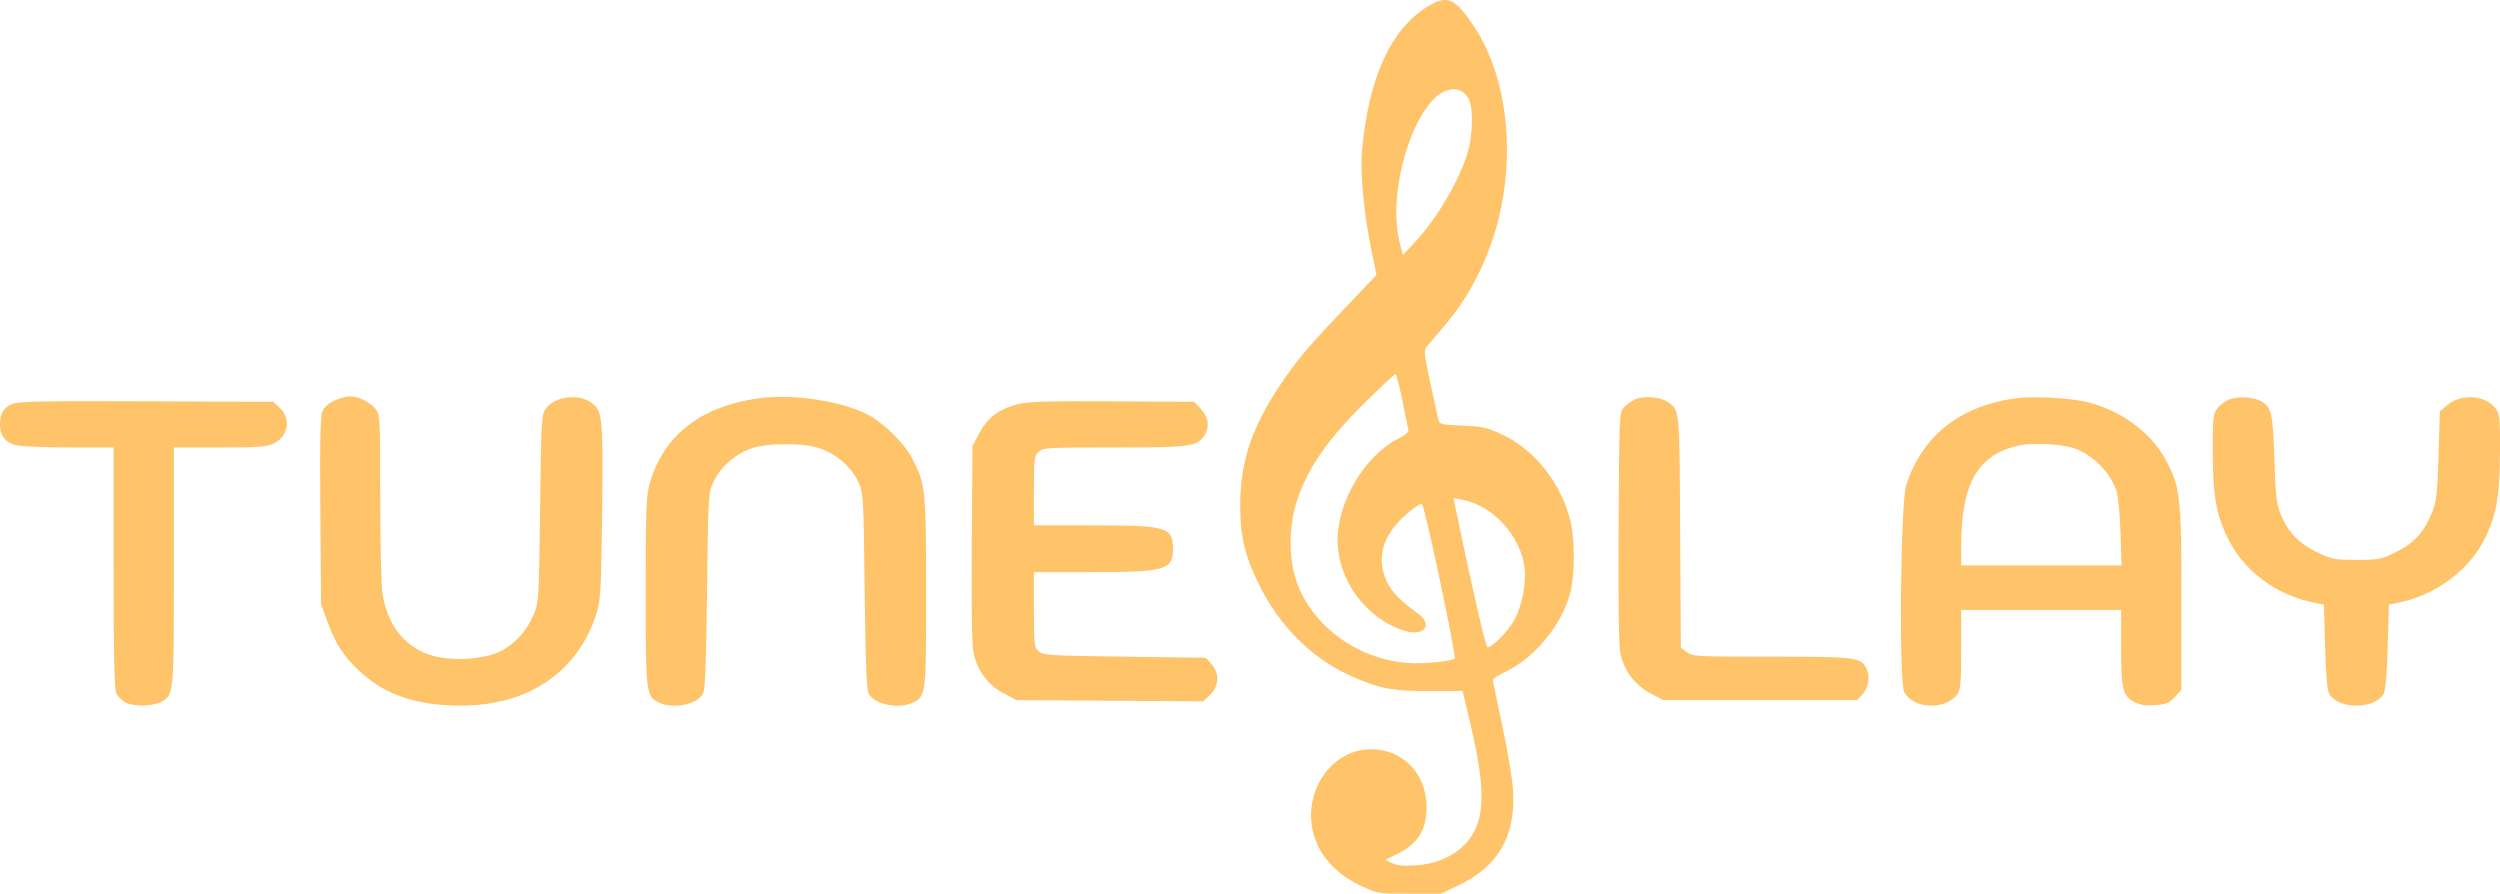 <svg width="207" height="74" viewBox="0 0 207 74" fill="none" xmlns="http://www.w3.org/2000/svg">
<path fill-rule="evenodd" clip-rule="evenodd" d="M118.227 0.529C115.135 2.423 113.312 6.44 112.768 12.552C112.614 14.292 112.93 17.66 113.521 20.555L113.973 22.767L112.698 24.103C108.584 28.415 107.713 29.409 106.427 31.248C103.736 35.102 102.69 38.063 102.69 41.83C102.69 44.524 103.113 46.214 104.425 48.752C106.071 51.938 108.635 54.471 111.615 55.856C114.068 56.996 115.236 57.231 118.37 57.216L121.095 57.203L121.587 59.243C122.726 63.962 122.932 66.301 122.368 68.123C121.749 70.124 119.737 71.499 117.199 71.655C116.19 71.717 115.655 71.665 115.257 71.464L114.707 71.188L115.56 70.776C117.399 69.89 118.118 68.775 118.118 66.813C118.118 64.074 116.164 62.038 113.535 62.038C109.827 62.038 107.412 66.377 109.109 69.989C109.785 71.425 111.082 72.623 112.82 73.413C114.073 73.983 114.186 74 116.711 74H119.311L120.742 73.32C124.065 71.741 125.515 69.219 125.278 65.43C125.218 64.468 124.818 62.063 124.39 60.086C123.962 58.11 123.612 56.406 123.612 56.301C123.612 56.195 124.081 55.887 124.655 55.617C127.104 54.464 129.382 51.665 130.035 49.009C130.407 47.492 130.405 44.66 130.031 43.134C129.265 40.017 127.068 37.23 124.397 35.99C123.09 35.383 122.747 35.306 121.066 35.239C119.343 35.169 119.185 35.132 119.099 34.77C119.047 34.554 118.747 33.175 118.431 31.705C117.883 29.15 117.872 29.015 118.191 28.639C118.375 28.422 119.093 27.572 119.786 26.75C121.342 24.907 122.617 22.618 123.499 20.087C125.635 13.956 125.046 6.683 122.05 2.192C120.477 -0.166 119.825 -0.45 118.227 0.529ZM119.177 7.799C118.44 8.275 117.464 9.736 116.877 11.242C115.617 14.475 115.278 17.868 115.965 20.371L116.167 21.108L117.037 20.187C118.988 18.119 120.953 14.76 121.581 12.42C121.927 11.127 121.979 9.116 121.685 8.373C121.268 7.322 120.271 7.094 119.177 7.799ZM113.125 33.225C109.931 36.378 108.34 38.651 107.417 41.38C106.662 43.614 106.681 46.48 107.464 48.458C108.974 52.273 113.067 54.943 117.366 54.918C118.636 54.91 120.261 54.702 120.447 54.524C120.611 54.367 117.944 41.778 117.733 41.71C117.614 41.672 117.018 42.08 116.407 42.616C114.453 44.331 113.912 46.269 114.85 48.199C115.262 49.047 115.922 49.715 117.459 50.839C118.651 51.711 117.928 52.693 116.414 52.259C113.201 51.338 110.751 48.077 110.751 44.72C110.751 41.507 113.026 37.712 115.79 36.313C116.384 36.013 116.67 35.758 116.618 35.576C116.574 35.424 116.344 34.324 116.108 33.133C115.871 31.942 115.618 30.968 115.545 30.968C115.472 30.968 114.383 31.984 113.125 33.225ZM27.721 33.16C27.215 33.381 26.855 33.694 26.702 34.05C26.523 34.464 26.48 36.504 26.525 42.321L26.585 50.042L27.125 51.516C27.815 53.398 28.54 54.478 29.96 55.741C32.03 57.581 34.576 58.418 38.118 58.424C43.828 58.434 47.955 55.58 49.45 50.588C49.729 49.658 49.791 48.383 49.858 42.302C49.943 34.613 49.889 34.037 49.031 33.389C47.956 32.577 46.001 32.783 45.221 33.791C44.831 34.295 44.816 34.557 44.721 42.084C44.627 49.607 44.61 49.891 44.192 50.886C43.623 52.239 42.607 53.352 41.39 53.953C40.108 54.587 37.468 54.755 35.858 54.306C33.604 53.676 32.109 51.855 31.677 49.213C31.57 48.554 31.481 44.937 31.48 41.175C31.479 34.438 31.472 34.327 31.063 33.827C30.609 33.274 29.634 32.808 28.942 32.815C28.701 32.817 28.152 32.972 27.721 33.16ZM62.669 33C57.941 33.698 54.915 36.1 53.791 40.047C53.508 41.043 53.464 42.224 53.46 48.936C53.456 57.377 53.487 57.642 54.529 58.16C55.695 58.738 57.663 58.362 58.201 57.458C58.386 57.147 58.47 55.044 58.543 48.936C58.638 40.877 58.642 40.822 59.097 39.853C59.667 38.642 60.932 37.545 62.253 37.115C63.693 36.647 66.569 36.66 67.927 37.142C69.3 37.63 70.475 38.653 71.04 39.853C71.496 40.822 71.499 40.877 71.595 48.936C71.667 55.044 71.751 57.147 71.936 57.458C72.472 58.357 74.442 58.739 75.594 58.166C76.677 57.629 76.681 57.596 76.681 49.046C76.681 40.478 76.639 40.072 75.512 37.938C74.82 36.626 73.156 35.001 71.792 34.302C69.57 33.165 65.494 32.583 62.669 33ZM135.416 33.059C135.099 33.199 134.667 33.499 134.456 33.726C134.085 34.126 134.071 34.437 134.019 43.65C133.984 50.023 134.036 53.482 134.176 54.134C134.482 55.547 135.393 56.748 136.664 57.414L137.719 57.967H145.75H153.78L154.243 57.449C154.74 56.895 154.86 55.914 154.509 55.284C154.028 54.422 153.604 54.373 146.68 54.373C140.412 54.373 140.152 54.359 139.671 53.996L139.172 53.619L139.117 43.998C139.059 33.596 139.096 33.964 138.038 33.253C137.46 32.864 136.088 32.763 135.416 33.059ZM166.71 33.003C162.168 33.688 159.086 36.187 157.829 40.206C157.359 41.708 157.223 56.471 157.672 57.303C158.438 58.725 161.095 58.823 162.084 57.466C162.329 57.131 162.384 56.45 162.384 53.779V50.503H169.006H175.628V53.645C175.628 57.148 175.758 57.644 176.814 58.168C177.239 58.379 177.732 58.443 178.475 58.384C179.362 58.313 179.619 58.206 180.075 57.716L180.619 57.131V49.516C180.619 41.018 180.528 40.256 179.246 37.946C178.009 35.717 175.473 33.901 172.729 33.277C171.149 32.918 168.173 32.783 166.71 33.003ZM184.668 33.043C184.308 33.169 183.833 33.506 183.612 33.793C183.24 34.275 183.21 34.55 183.216 37.478C183.223 41.168 183.523 42.761 184.597 44.823C185.887 47.299 188.435 49.202 191.291 49.824L192.423 50.07L192.519 53.558C192.584 55.898 192.696 57.181 192.861 57.458C193.629 58.748 196.592 58.748 197.36 57.458C197.525 57.181 197.637 55.898 197.702 53.557L197.798 50.069L198.812 49.85C201.662 49.235 204.366 47.238 205.628 44.816C206.68 42.796 206.983 41.175 206.998 37.479C207.01 34.545 206.982 34.277 206.609 33.793C205.764 32.697 203.763 32.576 202.625 33.552L202.02 34.07L201.909 37.725C201.812 40.922 201.743 41.514 201.365 42.446C200.699 44.087 199.89 44.973 198.384 45.711C197.137 46.323 196.967 46.356 195.126 46.356C193.317 46.356 193.095 46.314 191.899 45.749C190.385 45.034 189.431 44.048 188.845 42.593C188.491 41.714 188.414 41.041 188.316 37.962C188.194 34.164 188.072 33.656 187.169 33.192C186.554 32.876 185.351 32.805 184.668 33.043ZM1.023 33.445C0.279 33.76 0 34.225 0 35.153C0 36.076 0.417 36.621 1.301 36.857C1.694 36.962 3.678 37.048 5.71 37.048L9.405 37.049V46.992C9.405 54.309 9.466 57.063 9.635 57.419C9.761 57.685 10.102 58.02 10.393 58.165C11.085 58.509 12.541 58.5 13.25 58.148C14.414 57.57 14.396 57.745 14.396 46.918V37.049L18.187 37.049C21.411 37.049 22.078 37.001 22.649 36.727C23.901 36.126 24.13 34.635 23.111 33.715L22.619 33.271L12.125 33.229C3.489 33.195 1.524 33.233 1.023 33.445ZM84.263 33.467C82.717 33.866 81.777 34.572 81.099 35.845L80.52 36.93L80.463 45.026C80.424 50.486 80.475 53.445 80.62 54.114C80.93 55.546 81.835 56.745 83.112 57.414L84.167 57.967L91.899 58.021L99.632 58.074L100.201 57.528C100.946 56.813 100.99 55.745 100.307 54.982L99.844 54.465L93.129 54.373C86.871 54.287 86.387 54.257 86.01 53.93C85.63 53.599 85.607 53.395 85.607 50.474V47.37H90.401C96.493 47.37 97.123 47.188 97.123 45.435C97.123 43.646 96.624 43.5 90.507 43.5H85.607V40.643C85.607 38.032 85.64 37.755 85.991 37.418C86.358 37.065 86.63 37.049 92.235 37.049C98.521 37.049 99.05 36.983 99.689 36.106C100.181 35.432 100.086 34.564 99.443 33.873L98.883 33.271L92.101 33.233C86.625 33.202 85.115 33.247 84.263 33.467ZM167.279 36.858C163.8 37.585 162.399 39.949 162.388 45.112L162.384 46.817H169.027H175.67L175.577 44.099C175.526 42.603 175.384 41.075 175.263 40.703C174.723 39.045 173.161 37.521 171.518 37.048C170.519 36.761 168.235 36.658 167.279 36.858ZM120.478 41.867C121.917 48.809 122.997 53.531 123.158 53.583C123.488 53.688 124.905 52.244 125.411 51.286C126.025 50.121 126.378 48.343 126.243 47.087C125.955 44.406 123.623 41.837 121.058 41.375L120.35 41.247L120.478 41.867Z" fill="#FFC369"/>
</svg>
